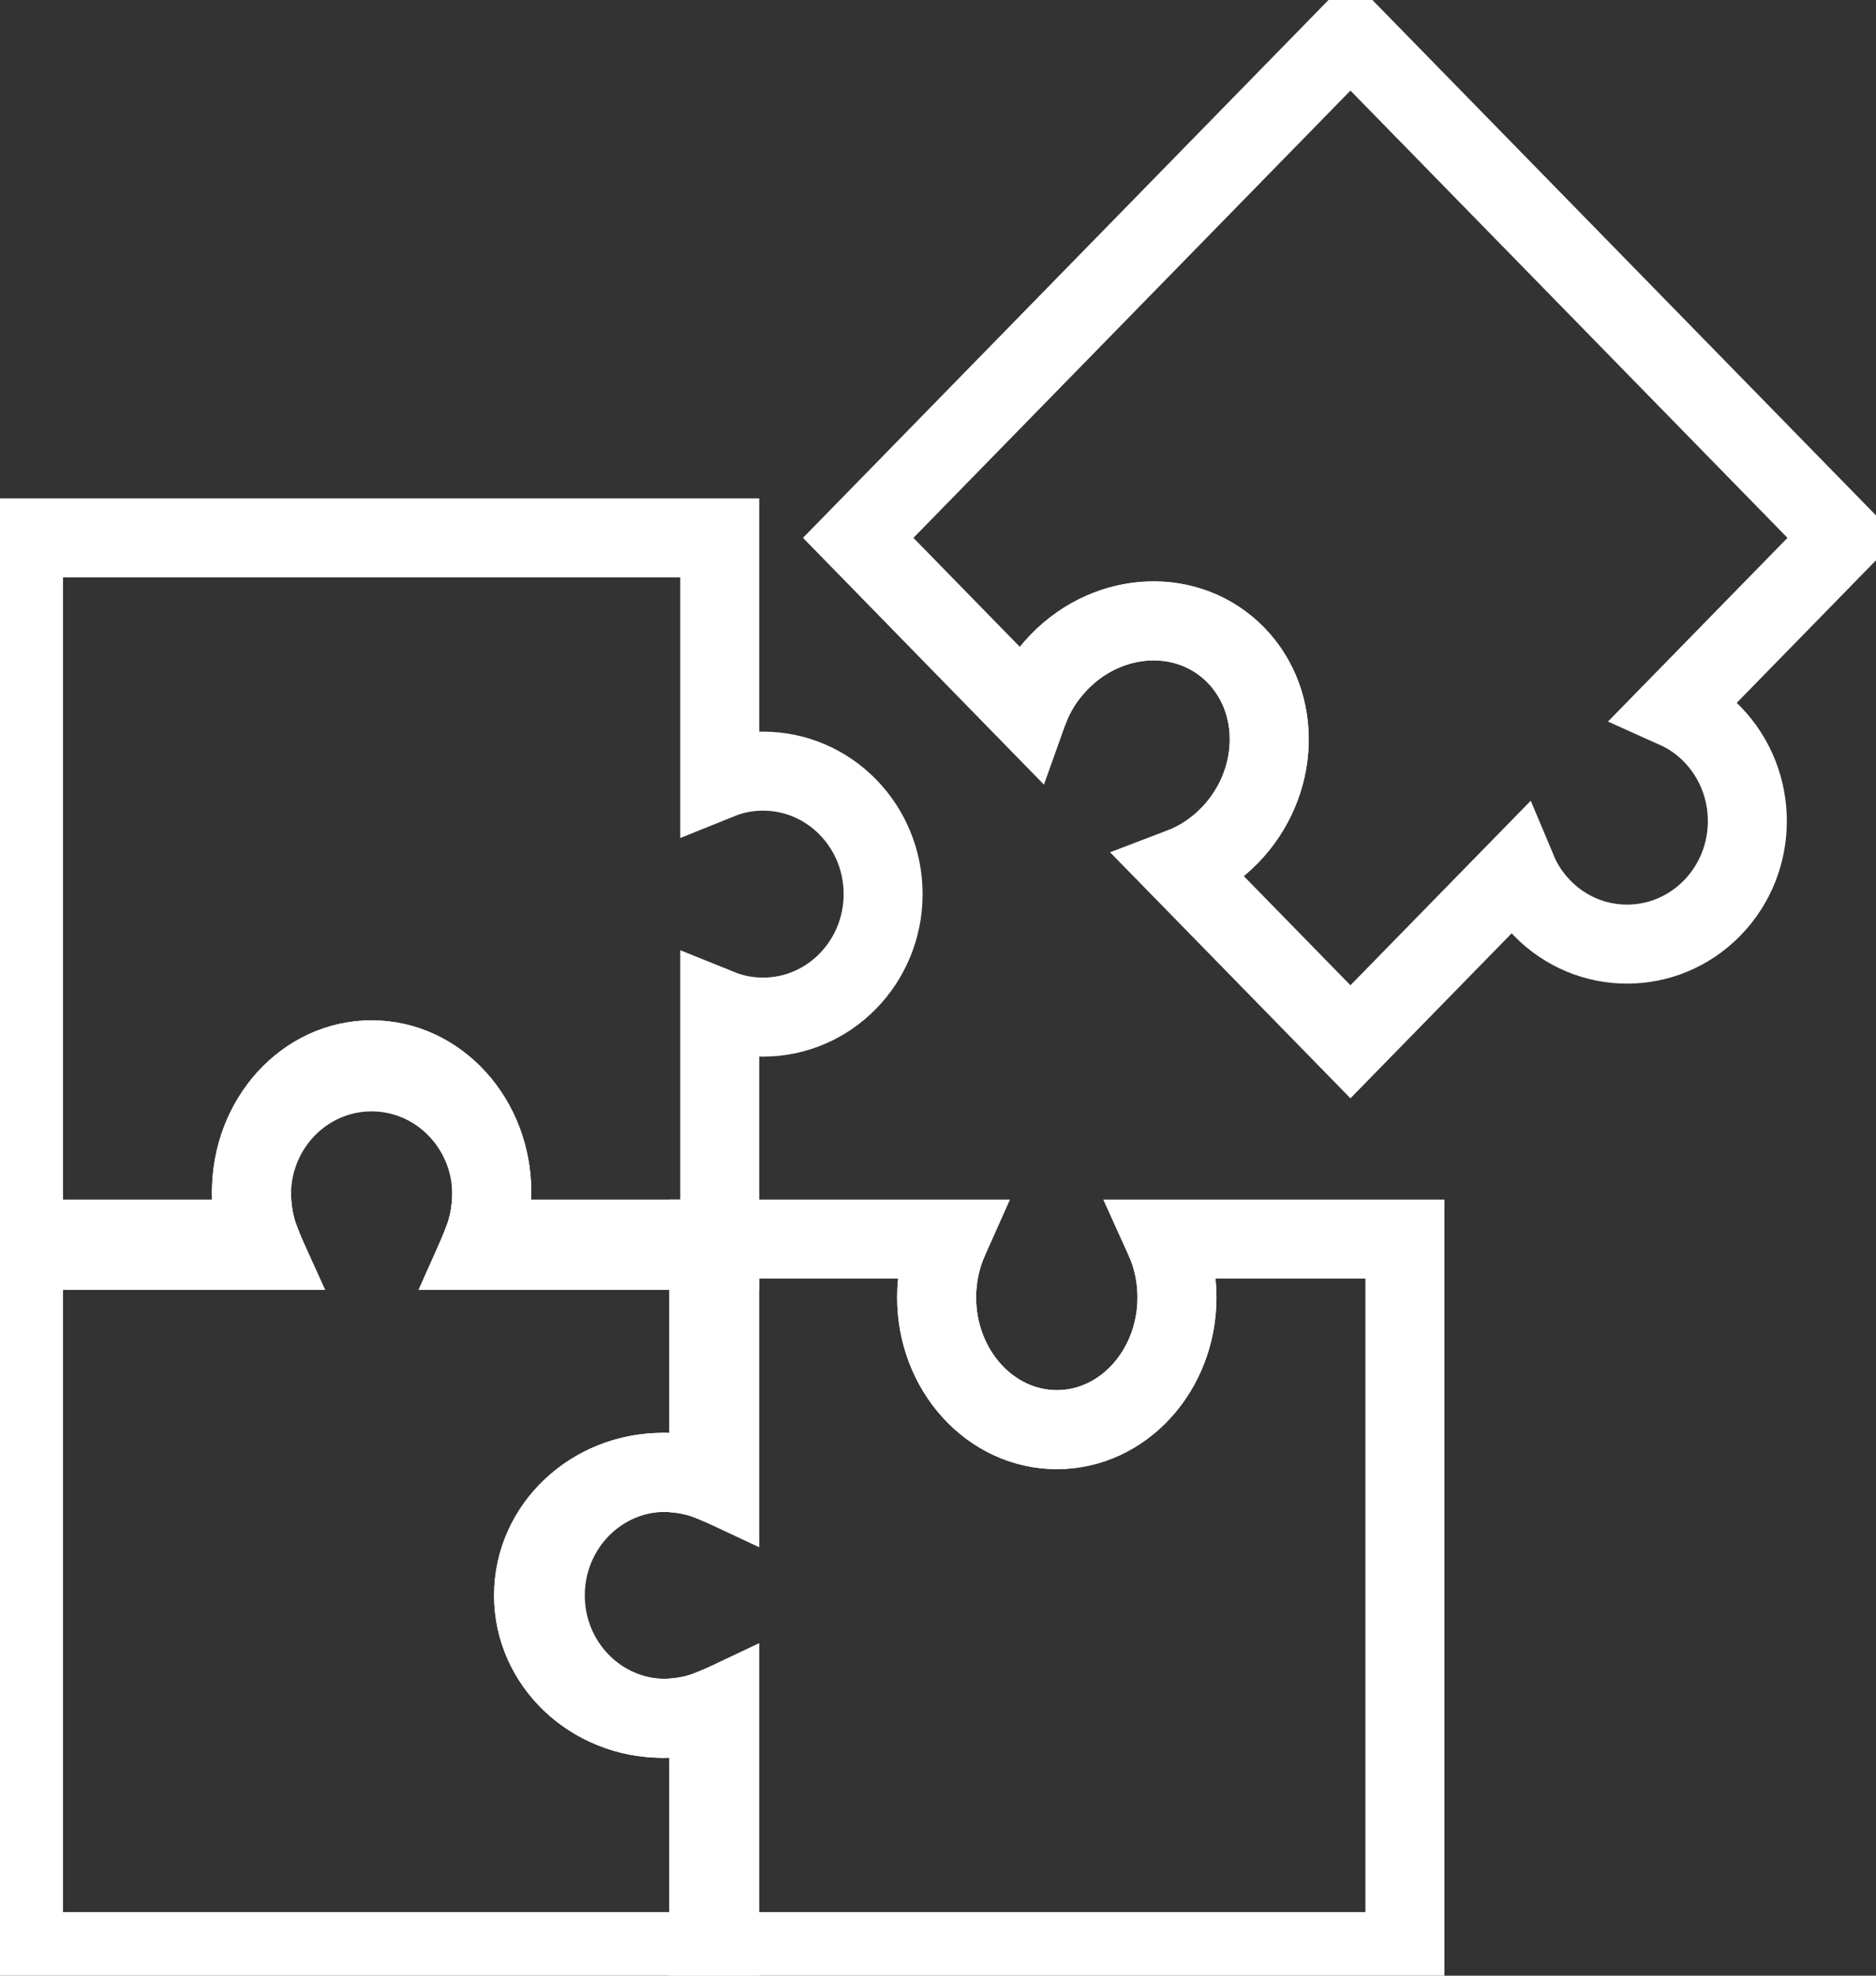 <svg width="95" height="100" viewBox="0 0 95 100" fill="none" xmlns="http://www.w3.org/2000/svg">
<rect x="0" y="0" width="95" height="100" fill="#333333" stroke="none"/>
<path d="M44.721 45.254C44.721 48.69 41.999 51.481 38.64 51.481C37.865 51.481 37.127 51.334 36.448 51.06V63.289H24.279C24.678 62.4 24.904 61.4 24.904 60.34C24.904 56.642 22.176 53.644 18.817 53.644C15.457 53.644 12.735 56.642 12.735 60.34C12.735 61.4 12.955 62.4 13.36 63.289H1.191V27.224H36.448V39.453C37.127 39.179 37.865 39.032 38.64 39.032C41.999 39.032 44.721 41.817 44.721 45.254Z" stroke="white" stroke-width="4" stroke-miterlimit="10"/>
<path d="M13.36 63.289C12.955 62.4 12.735 61.4 12.735 60.34C12.735 56.642 15.457 53.644 18.817 53.644C22.176 53.644 24.904 56.642 24.904 60.34C24.904 61.4 24.678 62.4 24.279 63.289" stroke="white" stroke-width="4" stroke-miterlimit="10"/>
<path d="M86.703 45.96C84.326 48.391 80.472 48.398 78.096 45.966C77.547 45.406 77.125 44.766 76.839 44.084L68.386 52.73L59.779 43.925C60.679 43.584 61.525 43.042 62.257 42.292C64.812 39.678 64.956 35.584 62.579 33.153C60.202 30.721 56.205 30.874 53.65 33.488C52.917 34.237 52.381 35.102 52.054 36.022L43.459 27.224L68.386 1.724L93.314 27.224L84.862 35.87C85.529 36.169 86.155 36.595 86.703 37.156C89.079 39.593 89.079 43.529 86.703 45.96Z" stroke="white" stroke-width="4" stroke-miterlimit="10"/>
<path d="M52.06 36.029C52.387 35.108 52.923 34.243 53.656 33.494C56.211 30.88 60.208 30.727 62.585 33.159C64.961 35.59 64.818 39.684 62.263 42.298C61.53 43.048 60.679 43.59 59.785 43.931" stroke="white" stroke-width="4" stroke-miterlimit="10"/>
<path d="M18.817 54.253C22.176 54.253 24.904 57.038 24.904 60.474C24.904 61.266 24.761 62.022 24.493 62.716H36.448V75.165C35.578 74.756 34.601 74.525 33.565 74.525C29.949 74.525 27.019 77.315 27.019 80.752C27.019 84.188 29.949 86.973 33.565 86.973C34.601 86.973 35.578 86.747 36.448 86.333V98.781H1.191V62.716H13.146C12.878 62.022 12.735 61.266 12.735 60.474C12.735 57.038 15.457 54.253 18.817 54.253Z" stroke="white" stroke-width="4" stroke-miterlimit="10"/>
<path d="M36.448 86.333C35.578 86.747 34.601 86.973 33.565 86.973C29.949 86.973 27.019 84.188 27.019 80.752C27.019 77.315 29.949 74.525 33.565 74.525C34.601 74.525 35.578 74.756 36.448 75.164" stroke="white" stroke-width="4" stroke-miterlimit="10"/>
<path d="M27.614 80.752C27.614 77.315 30.336 74.525 33.696 74.525C34.47 74.525 35.209 74.671 35.888 74.945V62.716H48.057C47.658 63.606 47.431 64.605 47.431 65.665C47.431 69.364 50.16 72.362 53.519 72.362C56.879 72.362 59.601 69.364 59.601 65.665C59.601 64.605 59.38 63.606 58.975 62.716H71.144V98.781H35.888V86.552C35.209 86.827 34.47 86.973 33.696 86.973C30.336 86.973 27.614 84.188 27.614 80.752Z" stroke="white" stroke-width="4" stroke-miterlimit="10"/>
<path d="M58.975 62.716C59.38 63.606 59.601 64.605 59.601 65.665C59.601 69.364 56.878 72.362 53.519 72.362C50.16 72.362 47.431 69.364 47.431 65.665C47.431 64.605 47.658 63.606 48.057 62.716" stroke="white" stroke-width="4" stroke-miterlimit="10"/>
</svg>
